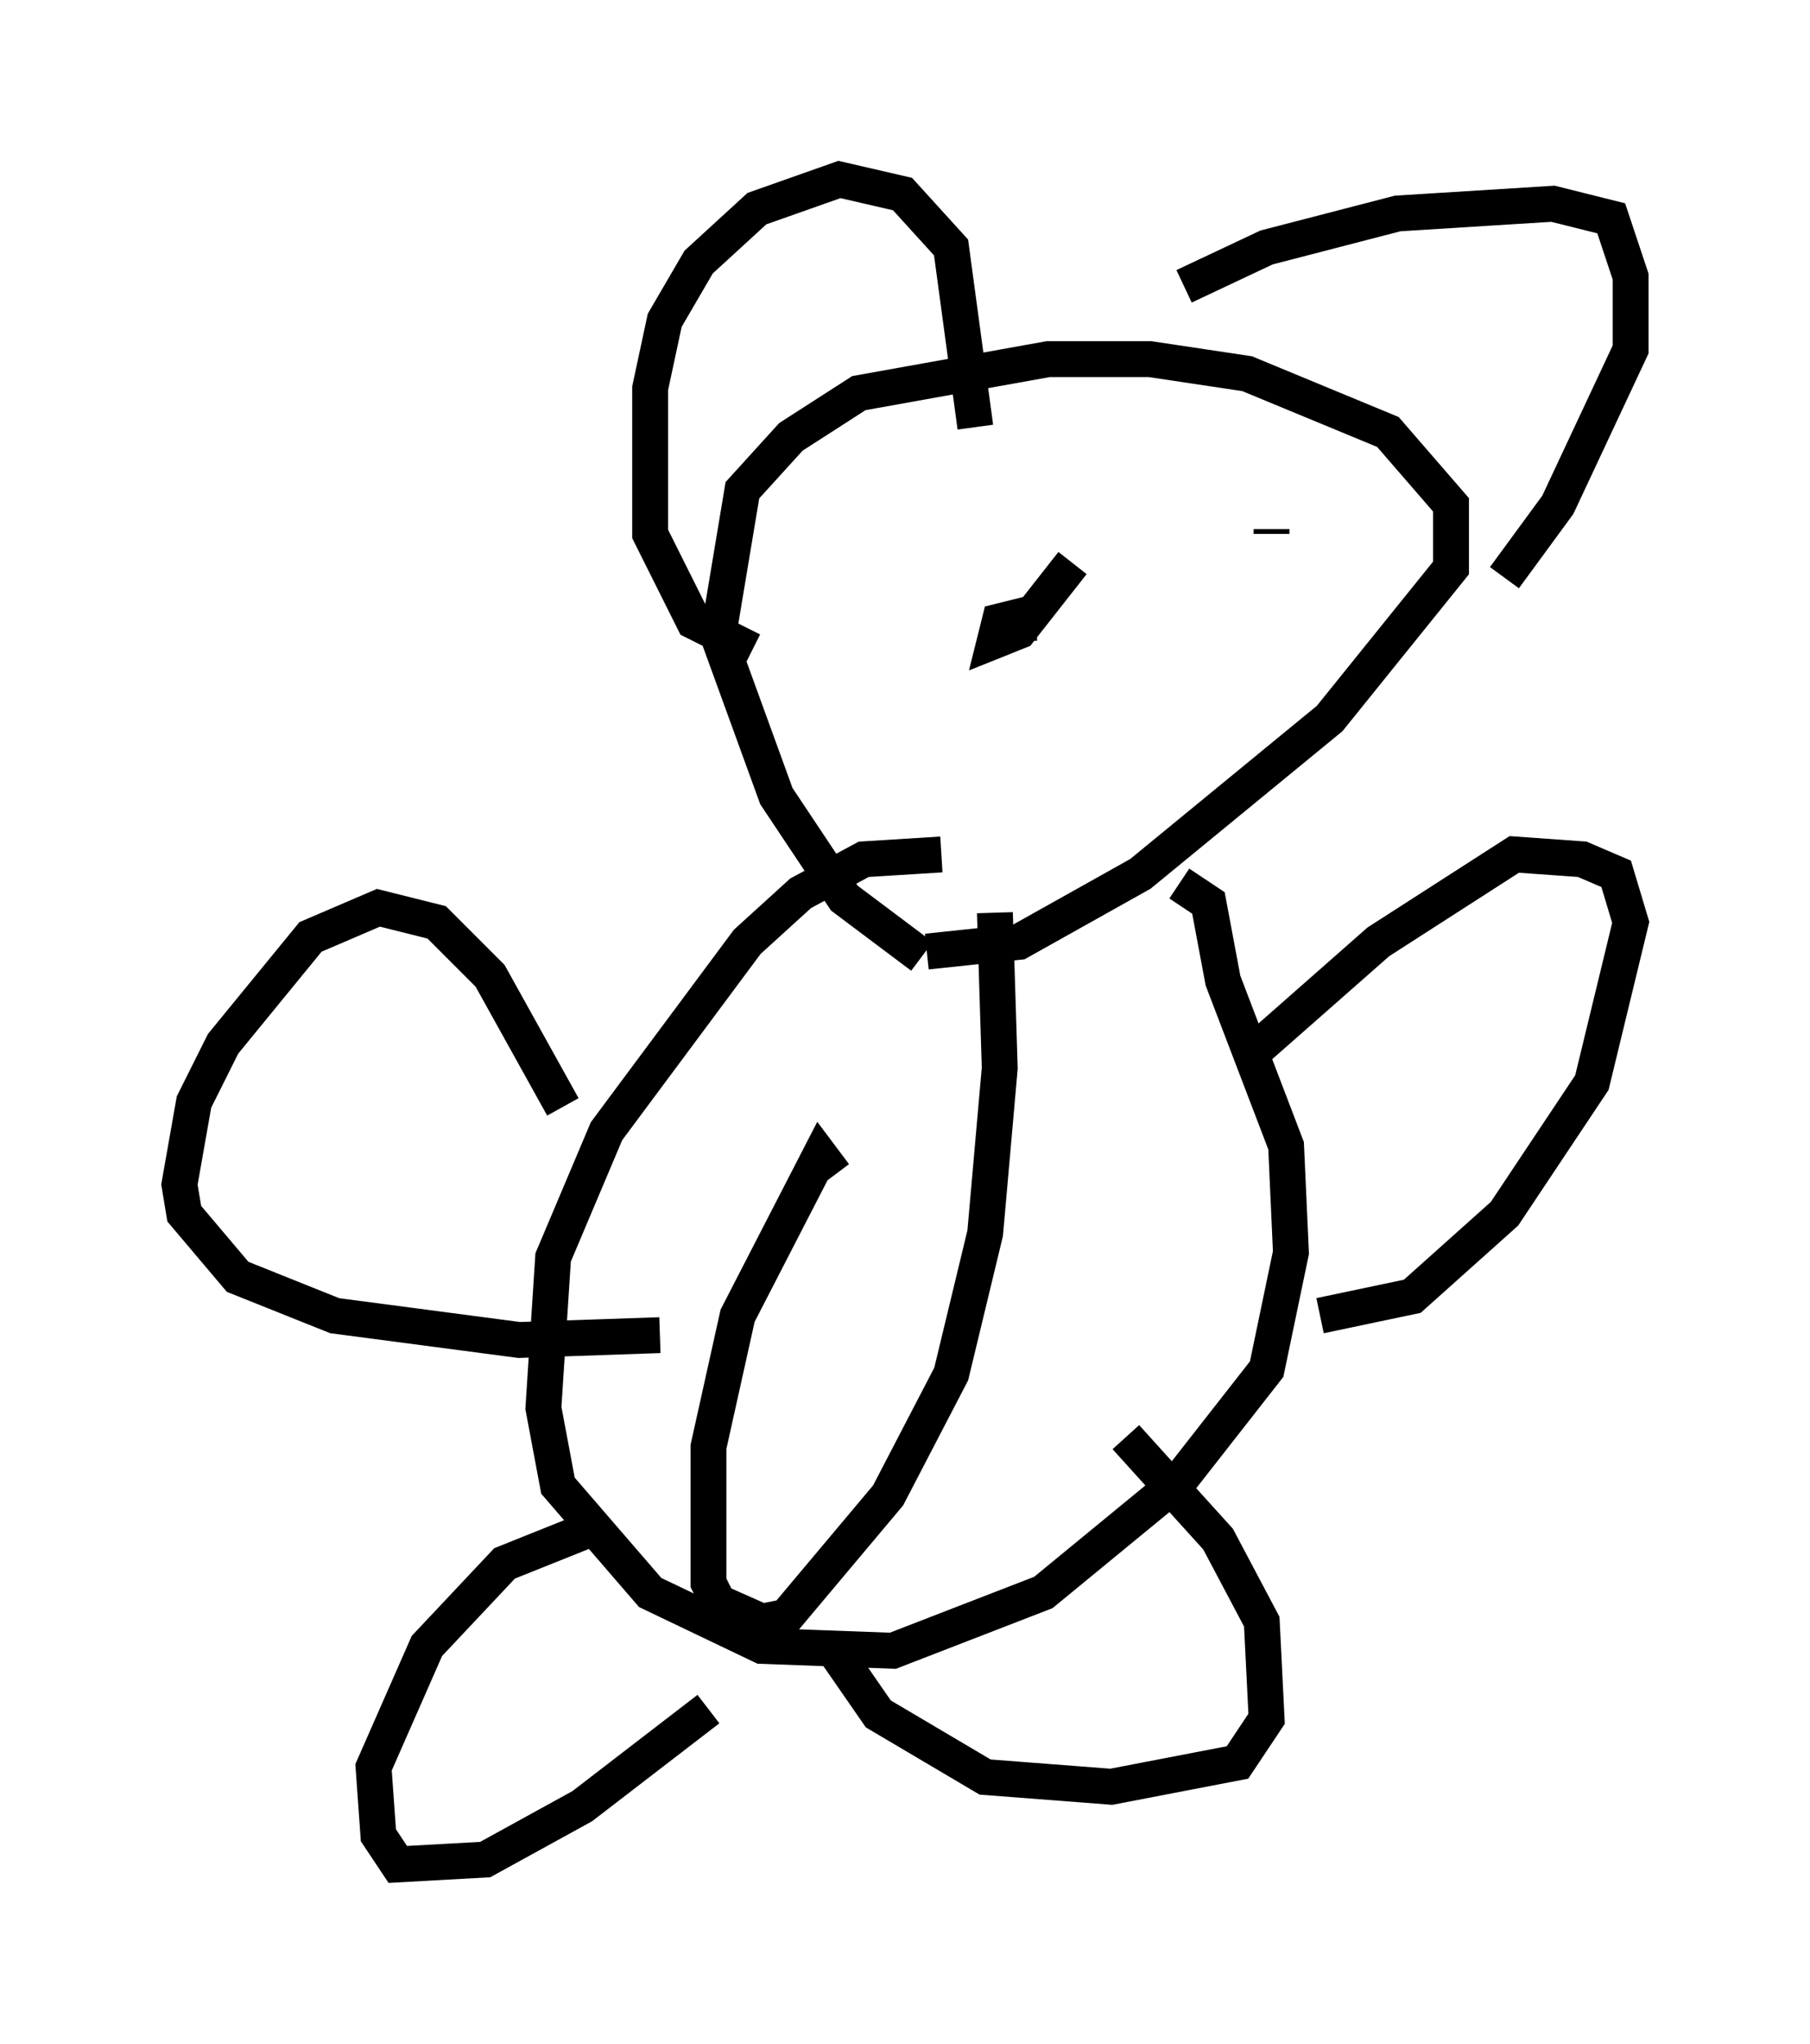 <?xml version="1.0" encoding="utf-8" ?>
<svg baseProfile="full" height="56.955" version="1.1" width="50.46" xmlns="http://www.w3.org/2000/svg" xmlns:ev="http://www.w3.org/2001/xml-events" xmlns:xlink="http://www.w3.org/1999/xlink"><defs /><rect fill="white" height="56.955" width="50.46" x="0" y="0" /><path d="M26.38, 26.651 m-0.677, 0.0 l-2.165, -1.624 -1.894, -2.842 l-1.624, -4.465 0.677, -4.059 l1.353, -1.488 1.894, -1.218 l5.277, -0.947 2.842, 0.0 l2.706, 0.406 3.924, 1.624 l1.759, 2.03 0.0, 1.759 l-3.383, 4.195 -5.277, 4.33 l-3.383, 1.894 -2.571, 0.271 m-4.871, -8.39 l-1.624, -0.812 -1.218, -2.436 l0.0, -4.059 0.406, -1.894 l0.947, -1.624 1.624, -1.488 l2.3, -0.812 1.759, 0.406 l1.353, 1.488 0.677, 5.007 m5.819, -3.924 l2.3, -1.083 3.654, -0.947 l4.33, -0.271 1.624, 0.406 l0.541, 1.624 0.0, 2.03 l-2.03, 4.33 -1.488, 2.03 m-15.697, 7.713 l-2.165, 0.135 -1.759, 0.947 l-1.488, 1.353 -3.924, 5.277 l-1.488, 3.518 -0.271, 4.195 l0.406, 2.165 2.571, 2.977 l3.112, 1.488 3.654, 0.135 l4.195, -1.624 3.789, -3.112 l2.436, -3.112 0.677, -3.248 l-0.135, -2.977 -1.759, -4.601 l-0.406, -2.165 -0.812, -0.541 m-2.977, -8.931 l-1.488, 1.894 -0.677, 0.271 l0.135, -0.541 0.541, -0.135 l0.0, 0.677 m-5.142, 14.885 l-0.406, -0.541 -2.3, 4.465 l-0.812, 3.654 0.0, 3.789 l0.271, 0.541 1.218, 0.541 l0.677, -0.135 2.842, -3.383 l1.759, -3.383 0.947, -3.924 l0.406, -4.601 -0.135, -4.33 m-3.383, -12.314 l0.0, 0.0 m11.096, 1.624 l0.0, 0.135 m-0.406, 14.344 l3.383, -2.977 3.789, -2.436 l1.894, 0.135 0.947, 0.406 l0.406, 1.353 -1.083, 4.465 l-2.436, 3.654 -2.571, 2.3 l-2.571, 0.541 m-21.109, -5.819 l-2.03, -3.654 -1.488, -1.488 l-1.624, -0.406 -1.894, 0.812 l-2.436, 2.977 -0.812, 1.624 l-0.406, 2.3 0.135, 0.812 l1.488, 1.759 2.706, 1.083 l5.142, 0.677 3.924, -0.135 m-1.624, 5.277 l-2.706, 1.083 -2.165, 2.3 l-1.488, 3.383 0.135, 1.894 l0.541, 0.812 2.436, -0.135 l2.706, -1.488 3.518, -2.706 m11.637, -7.578 l2.571, 2.842 1.218, 2.3 l0.135, 2.706 -0.812, 1.218 l-3.518, 0.677 -3.518, -0.271 l-2.977, -1.759 -1.218, -1.759 " fill="none" stroke="black" stroke-width="1" /></svg>